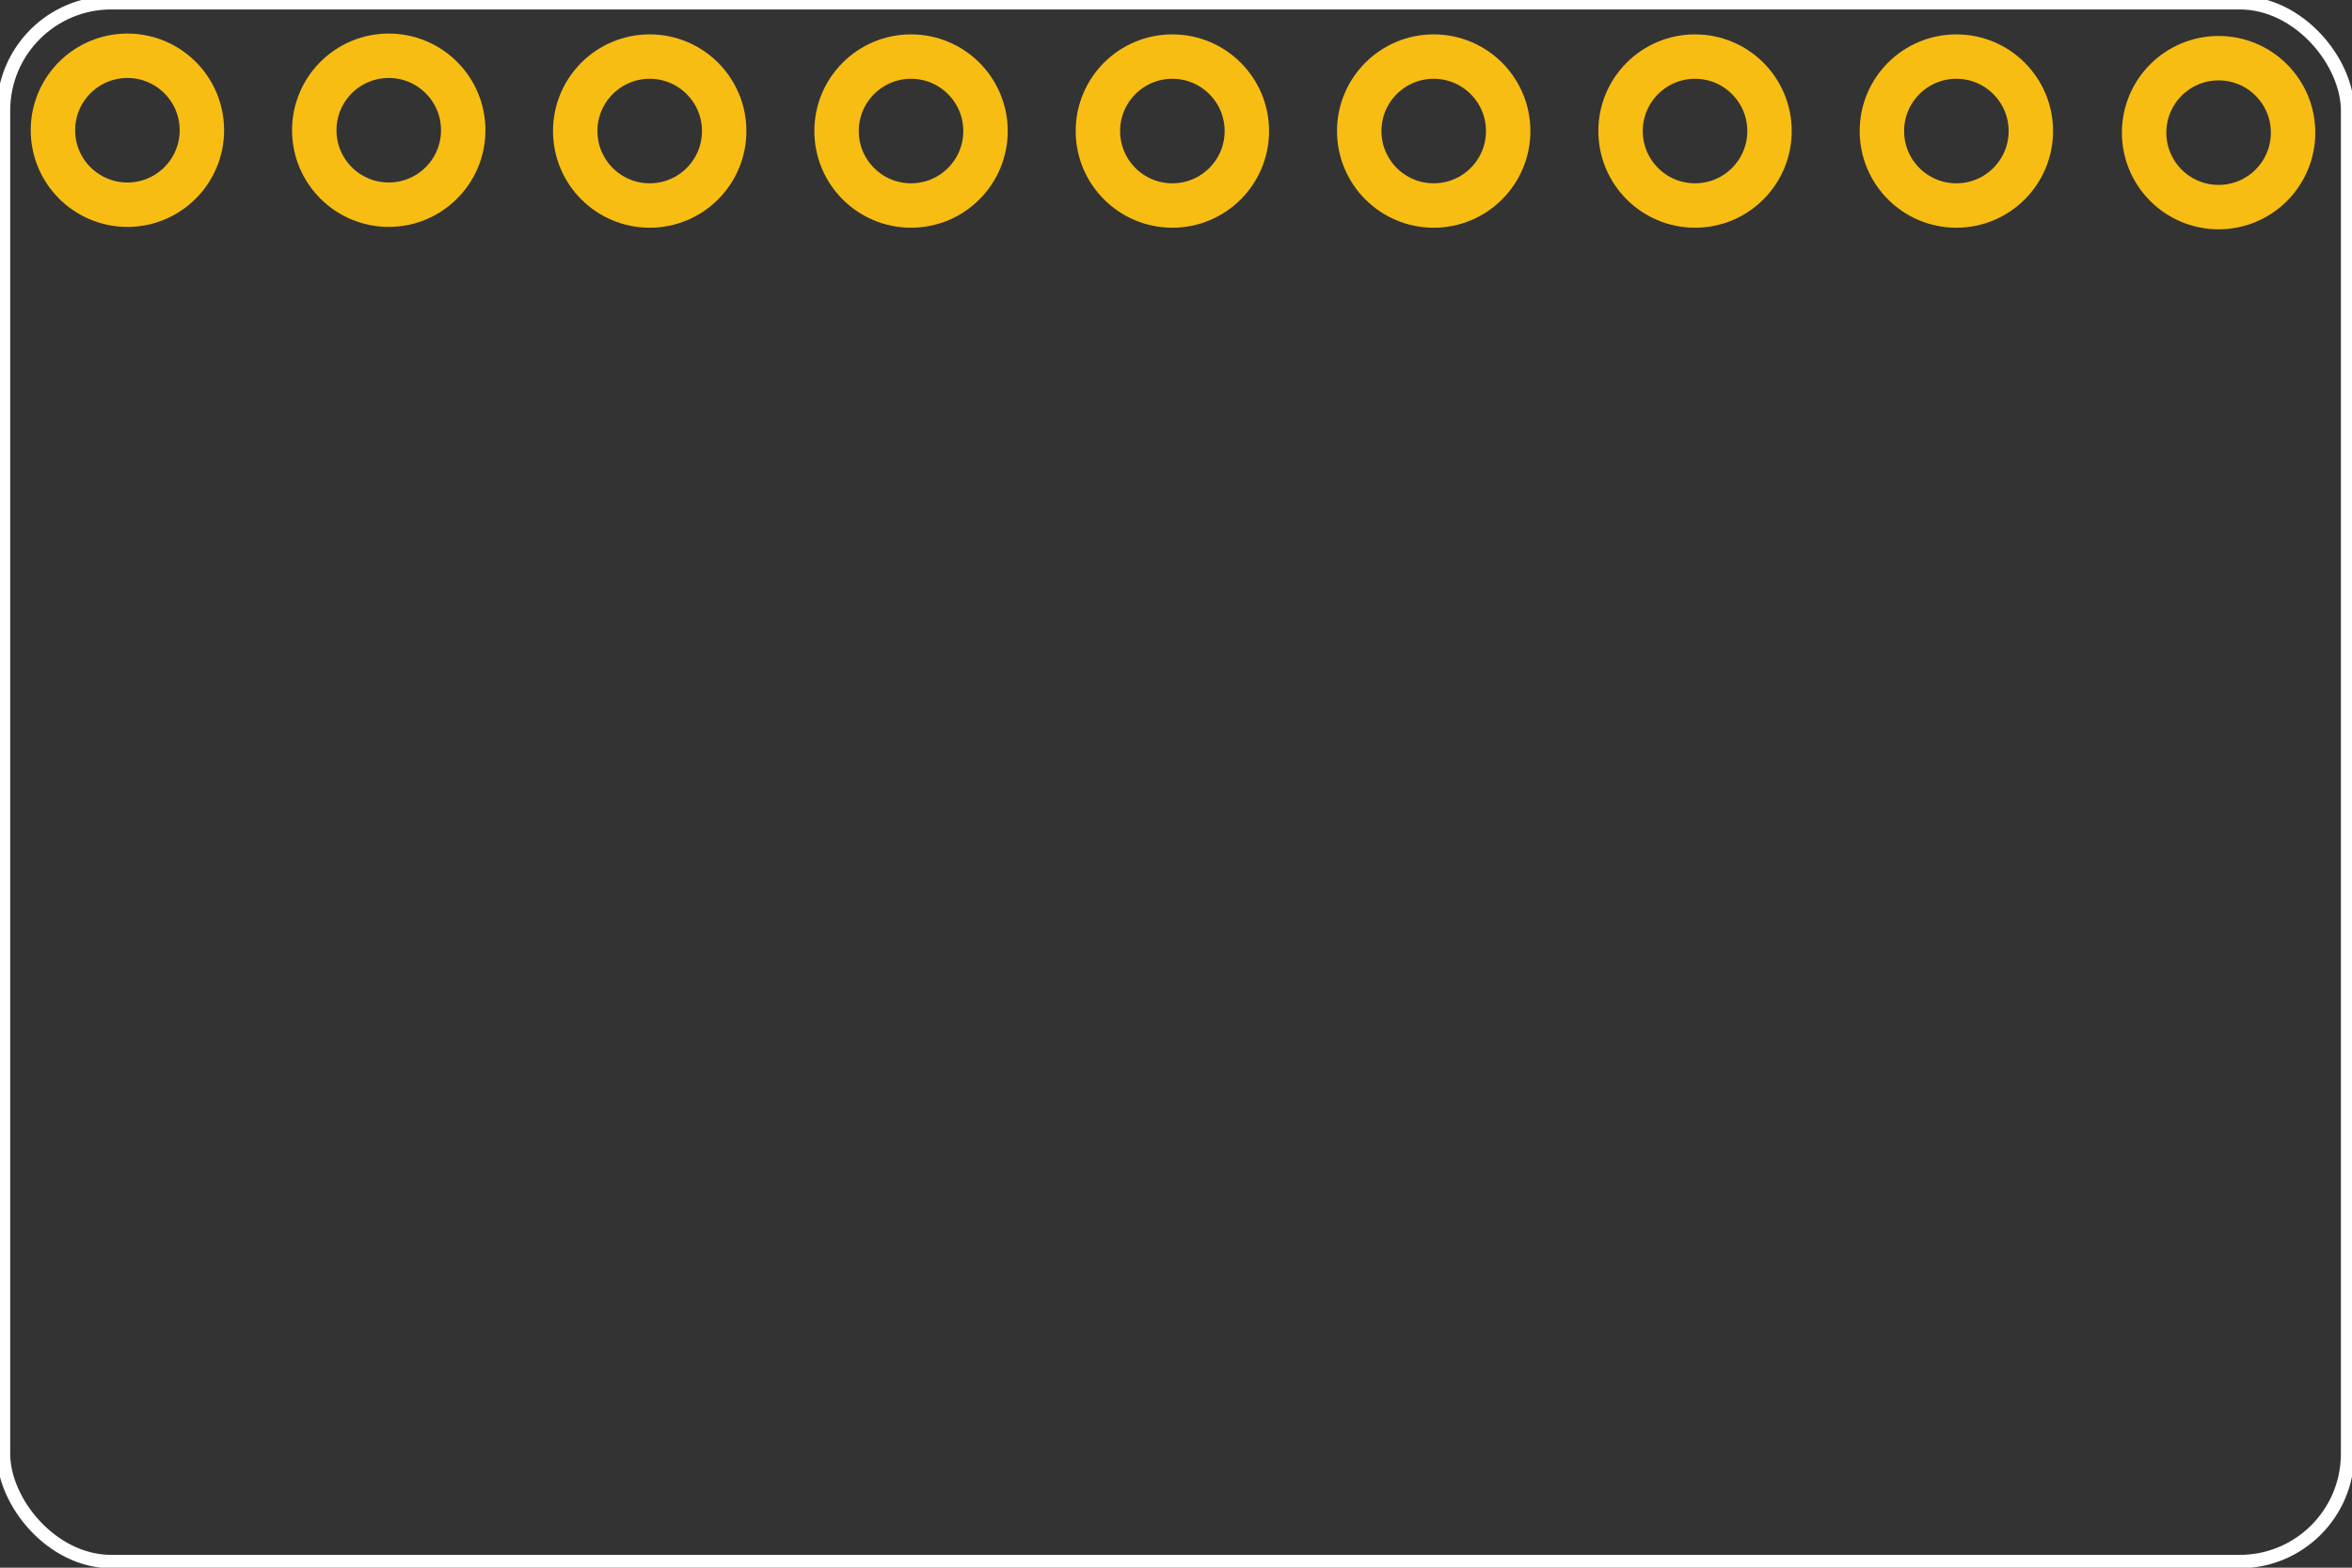 <?xml version="1.0" encoding="UTF-8" standalone="no"?>
<svg
   xmlns:dc="http://purl.org/dc/elements/1.1/"
   xmlns:cc="http://creativecommons.org/ns#"
   xmlns:rdf="http://www.w3.org/1999/02/22-rdf-syntax-ns#"
   xmlns:svg="http://www.w3.org/2000/svg"
   xmlns="http://www.w3.org/2000/svg"
   xmlns:sodipodi="http://sodipodi.sourceforge.net/DTD/sodipodi-0.dtd"
   xmlns:inkscape="http://www.inkscape.org/namespaces/inkscape"
   xml:space="preserve"
   enable-background="new 0 0 30.24 30.24"
   viewBox="0 0 81 54"
   height="0.6in"
   width="0.9in"
   y="0px"
   x="0px"
   id="Layer_1"
   version="1.1"
   inkscape:version="0.91 r13725"
   sodipodi:docname="PCBViewGraphic_Leds.svg"><rect x="0" y="0" width="81" height="54" fill="#333333" stroke="none"/><sodipodi:namedview
     pagecolor="#000000"
     bordercolor="#666666"
     borderopacity="1"
     objecttolerance="10"
     gridtolerance="10"
     guidetolerance="10"
     inkscape:pageopacity="0"
     inkscape:pageshadow="2"
     inkscape:window-width="1680"
     inkscape:window-height="1050"
     id="namedview4237"
     showgrid="false"
     inkscape:zoom="9.4875881"
     inkscape:cx="40.499999"
     inkscape:cy="27.000001"
     inkscape:window-x="0"
     inkscape:window-y="0"
     inkscape:window-maximized="1"
     inkscape:current-layer="Layer_1" /><defs
     id="defs23294" /><g
     transform="translate(0,23.76)"
     id="keepout" /><g
     transform="translate(0,23.76)"
     id="soldermask" /><g
     transform="translate(0,23.76)"
     id="outline" /><g
     transform="matrix(1.25,0,0,1.25,-29.194,0.012)"
     style="stroke-width:0"
     id="g23966"><title
       id="title23968">element:U$2</title><g
       style="stroke-width:0"
       id="g23970"><title
         id="title23972">package:SFE-NEW-WEBLOGO</title></g></g><g
     id="g4239"><rect
       style="fill:none;fill-opacity:1;stroke:#ffffff;stroke-width:0.461;stroke-miterlimit:4;stroke-dasharray:none;stroke-opacity:1"
       id="rect24276"
       width="80.727"
       height="53.694"
       x="0.121"
       y="0.095"
       ry="3.713" /><g
       id="copper1"><circle
         transform="matrix(0,1,-1,0,0,0)"
         id="connector8pad"
         r="2.565"
         connectorname="ST"
         cy="-67.375"
         cx="4.514"
         style="fill:none;stroke:#f7bd13;stroke-width:1.53" /><circle
         transform="matrix(0,1,-1,0,0,0)"
         id="connector9pad"
         r="2.565"
         connectorname="ZOUT"
         cy="-58.375"
         cx="4.514"
         style="fill:none;stroke:#f7bd13;stroke-width:1.53" /><circle
         transform="matrix(0,1,-1,0,0,0)"
         id="connector10pad"
         r="2.565"
         connectorname="YOUT"
         cy="-49.375"
         cx="4.514"
         style="fill:none;stroke:#f7bd13;stroke-width:1.53" /><circle
         transform="matrix(0,1,-1,0,0,0)"
         id="connector11pad"
         r="2.565"
         connectorname="XOUT"
         cy="-40.375"
         cx="4.514"
         style="fill:none;stroke:#f7bd13;stroke-width:1.53" /><circle
         transform="matrix(0,1,-1,0,0,0)"
         id="connector12pad"
         r="2.565"
         connectorname="GND"
         cy="-31.375"
         cx="4.514"
         style="fill:none;stroke:#f7bd13;stroke-width:1.53" /><circle
         transform="matrix(0,1,-1,0,0,0)"
         id="connector13pad"
         r="2.565"
         connectorname="VCC"
         cy="-22.375"
         cx="4.514"
         style="fill:none;stroke:#f7bd13;stroke-width:1.53" /><circle
         transform="matrix(0,1,-1,0,0,0)"
         id="connector12pad-7"
         r="2.565"
         connectorname="GND"
         cy="-13.388"
         cx="4.486"
         style="fill:none;stroke:#f7bd13;stroke-width:1.53" /><circle
         transform="matrix(0,1,-1,0,0,0)"
         id="connector13pad-5"
         r="2.565"
         connectorname="VCC"
         cy="-4.388"
         cx="4.486"
         style="fill:none;stroke:#f7bd13;stroke-width:1.53" /><circle
         transform="matrix(0,1,-1,0,0,0)"
         id="connector8pad-6"
         r="2.565"
         connectorname="ST"
         cy="-76.406"
         cx="4.569"
         style="fill:none;stroke:#f7bd13;stroke-width:1.53" /></g></g></svg>